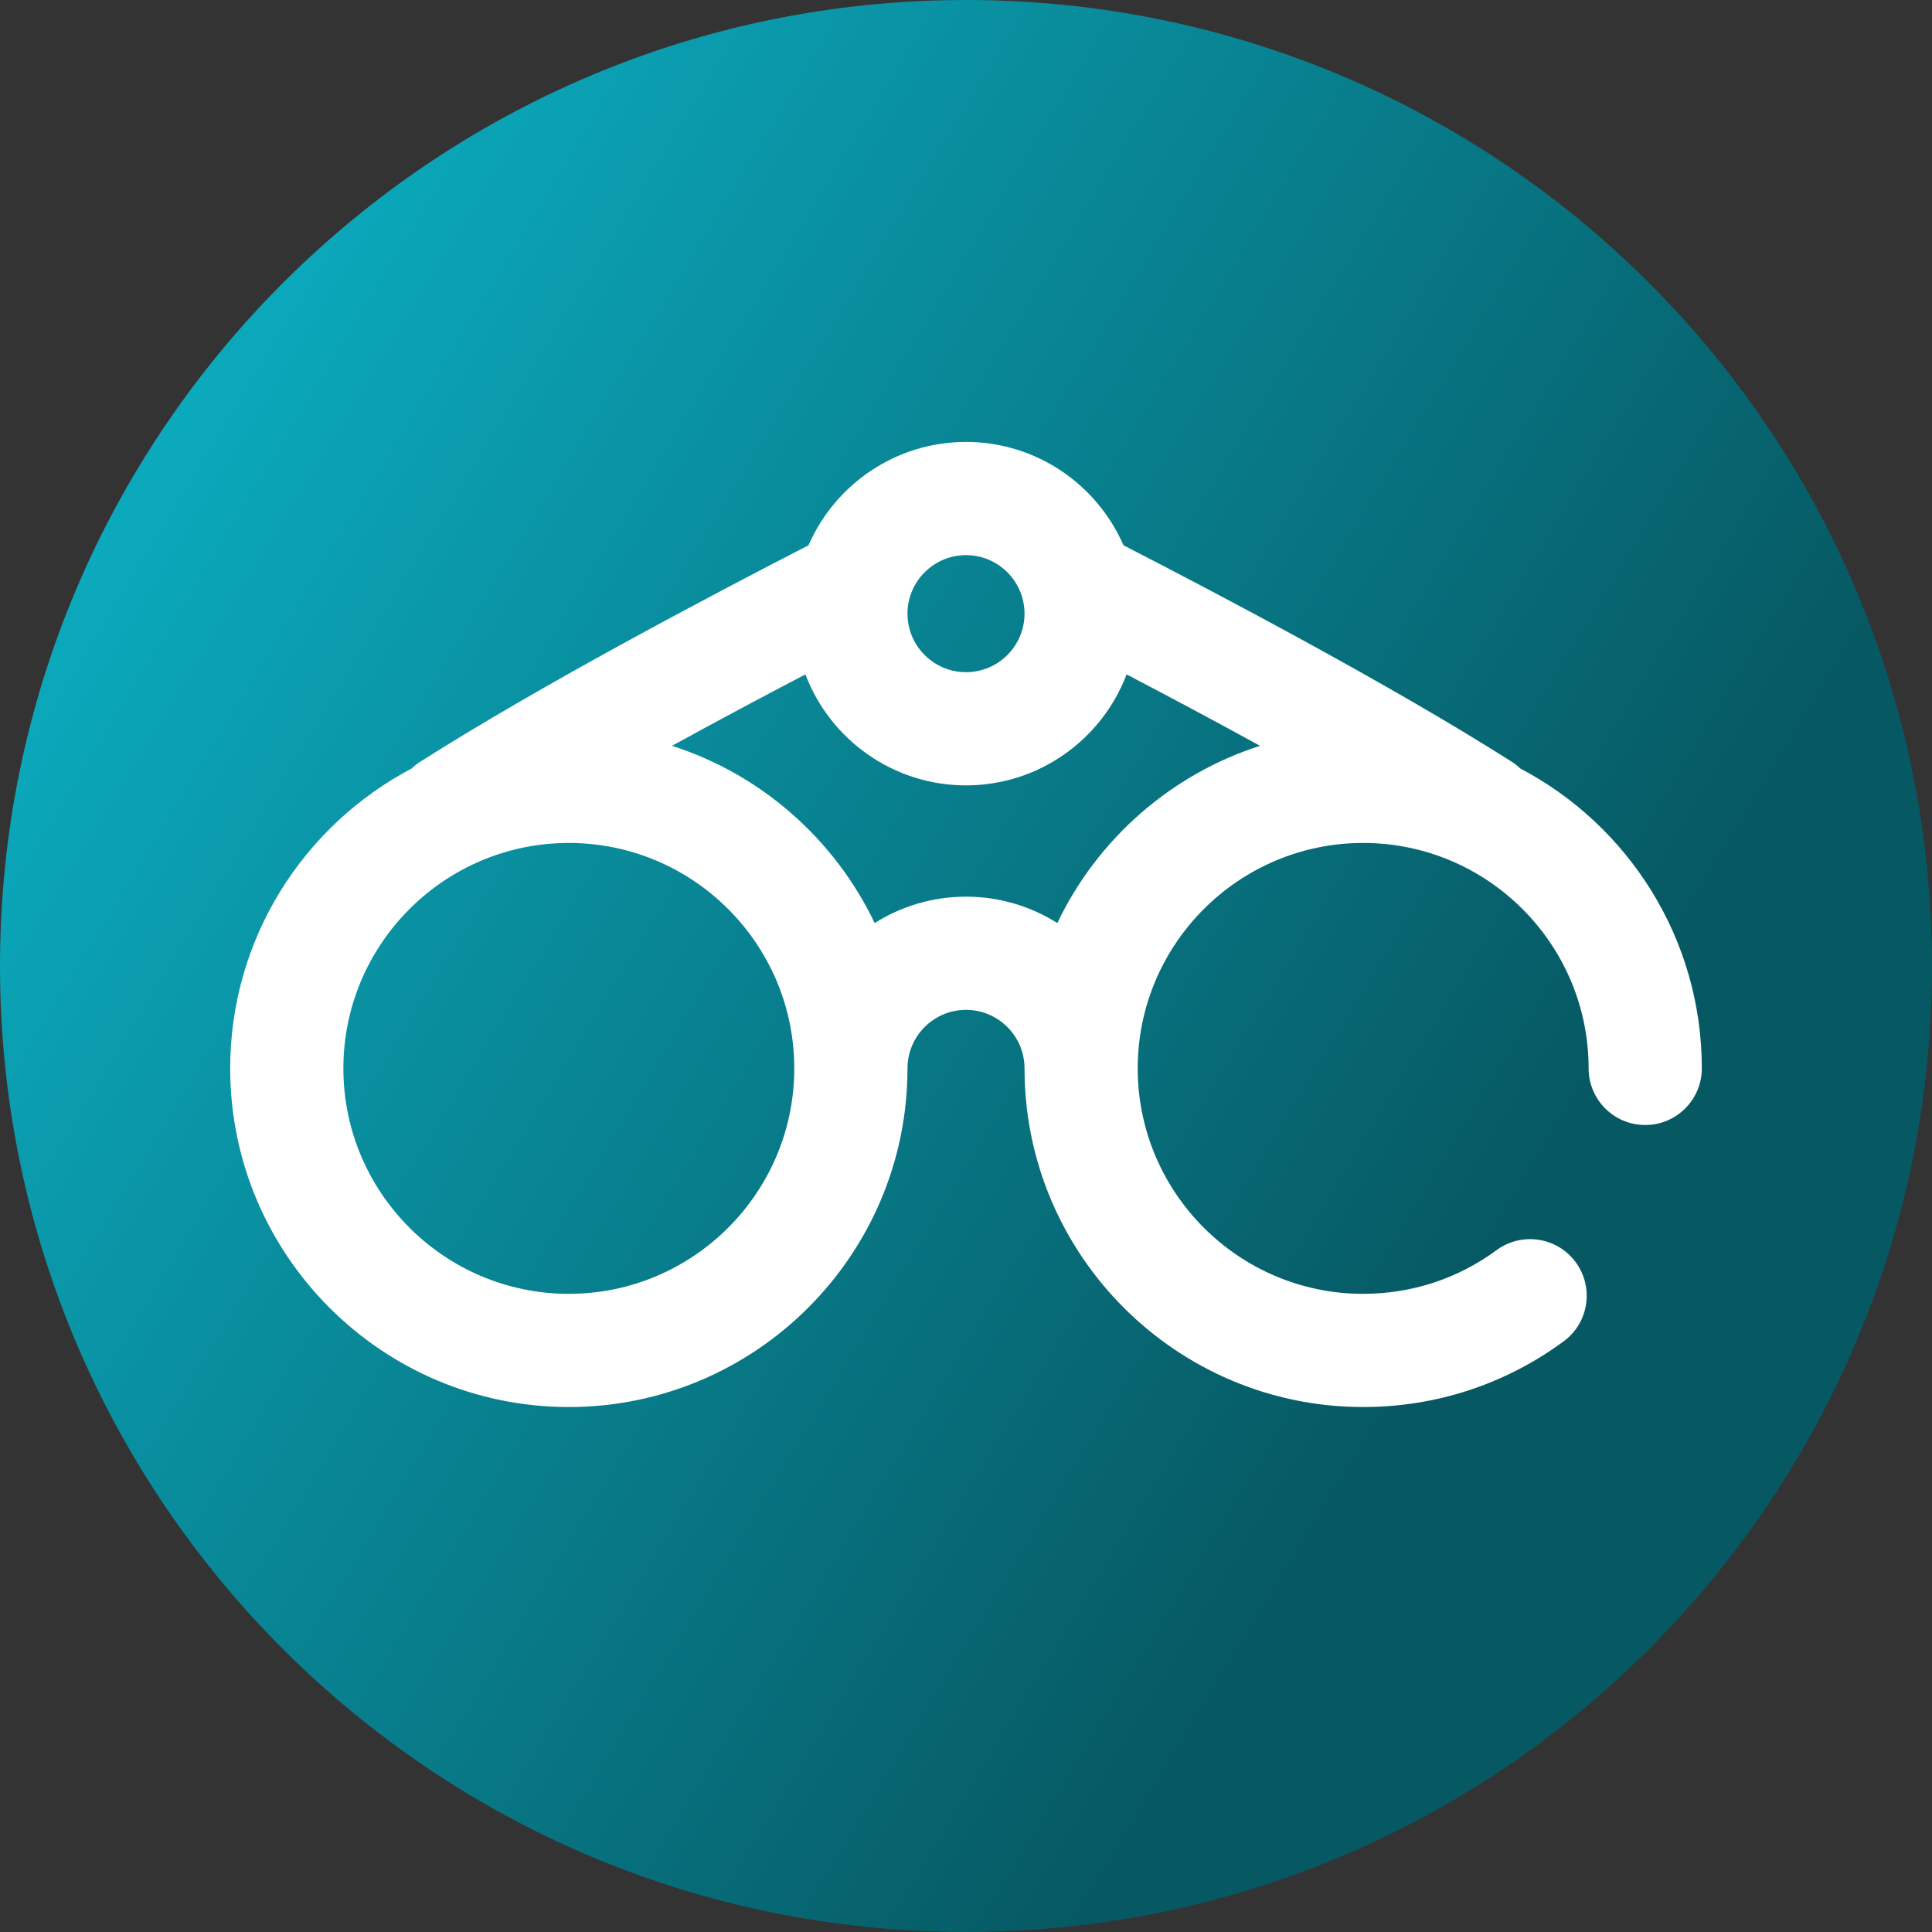 <svg viewBox="0 0 512 512" xmlns="http://www.w3.org/2000/svg" xmlns:xlink="http://www.w3.org/1999/xlink"><rect x="0" y="0" width="512" height="512" fill="#333333" stroke="none"/><linearGradient id="a" gradientUnits="userSpaceOnUse" x1="9.5%" x2="100%" y1="13%" y2="68%"><stop offset="0" stop-color="#0badc1"/><stop offset="0.8" stop-color="#065963"/></linearGradient><path d="m512 256c0 141.387-114.613 256-256 256s-256-114.613-256-256 114.613-256 256-256 256 114.613 256 256zm0 0" fill="url(#a)"/><path d="m402.895 203.656c-.699-.668-1.469-1.285-2.32-1.82-31.836-20.254-77.543-44.336-102.84-57.328-7.016-16.102-23.078-27.391-41.734-27.391s-34.719 11.289-41.738 27.391c-25.297 12.992-71.004 37.074-102.84 57.328-.848.535-1.621 1.148-2.32 1.82-28.57 15.031-48.102 45.016-48.102 79.48 0 49.484 40.262 89.742 89.746 89.742s89.746-40.258 89.746-89.742c0-8.555 6.957-15.512 15.508-15.512s15.508 6.957 15.508 15.512c0 49.484 40.262 89.742 89.746 89.742 19.27 0 37.641-6.02 53.125-17.406 6.676-4.906 8.105-14.297 3.199-20.969-4.91-6.676-14.297-8.105-20.973-3.199-10.297 7.574-22.52 11.574-35.352 11.574-32.945 0-59.746-26.801-59.746-59.742 0-32.945 26.801-59.746 59.746-59.746 32.945 0 59.746 26.801 59.746 59.746 0 8.281 6.715 15 15 15s15-6.719 15-15c0-34.465-19.531-64.449-48.105-79.48zm-146.895-56.539c8.551 0 15.508 6.957 15.508 15.508 0 8.555-6.957 15.512-15.508 15.512s-15.508-6.957-15.508-15.512c0-8.551 6.957-15.508 15.508-15.508zm-105.254 195.762c-32.945 0-59.746-26.801-59.746-59.742 0-32.945 26.801-59.746 59.746-59.746 32.945 0 59.746 26.801 59.746 59.746 0 32.941-26.801 59.742-59.746 59.742zm129.457-98.258c-7.016-4.422-15.312-6.996-24.203-6.996s-17.188 2.574-24.203 6.996c-10.586-22.188-30.023-39.375-53.715-46.973 12.531-6.883 24.781-13.395 35.359-18.926 6.516 17.172 23.129 29.41 42.559 29.41s36.043-12.238 42.559-29.41c10.578 5.531 22.828 12.043 35.359 18.926-23.691 7.598-43.129 24.785-53.715 46.973zm0 0" fill="#fff"/></svg>